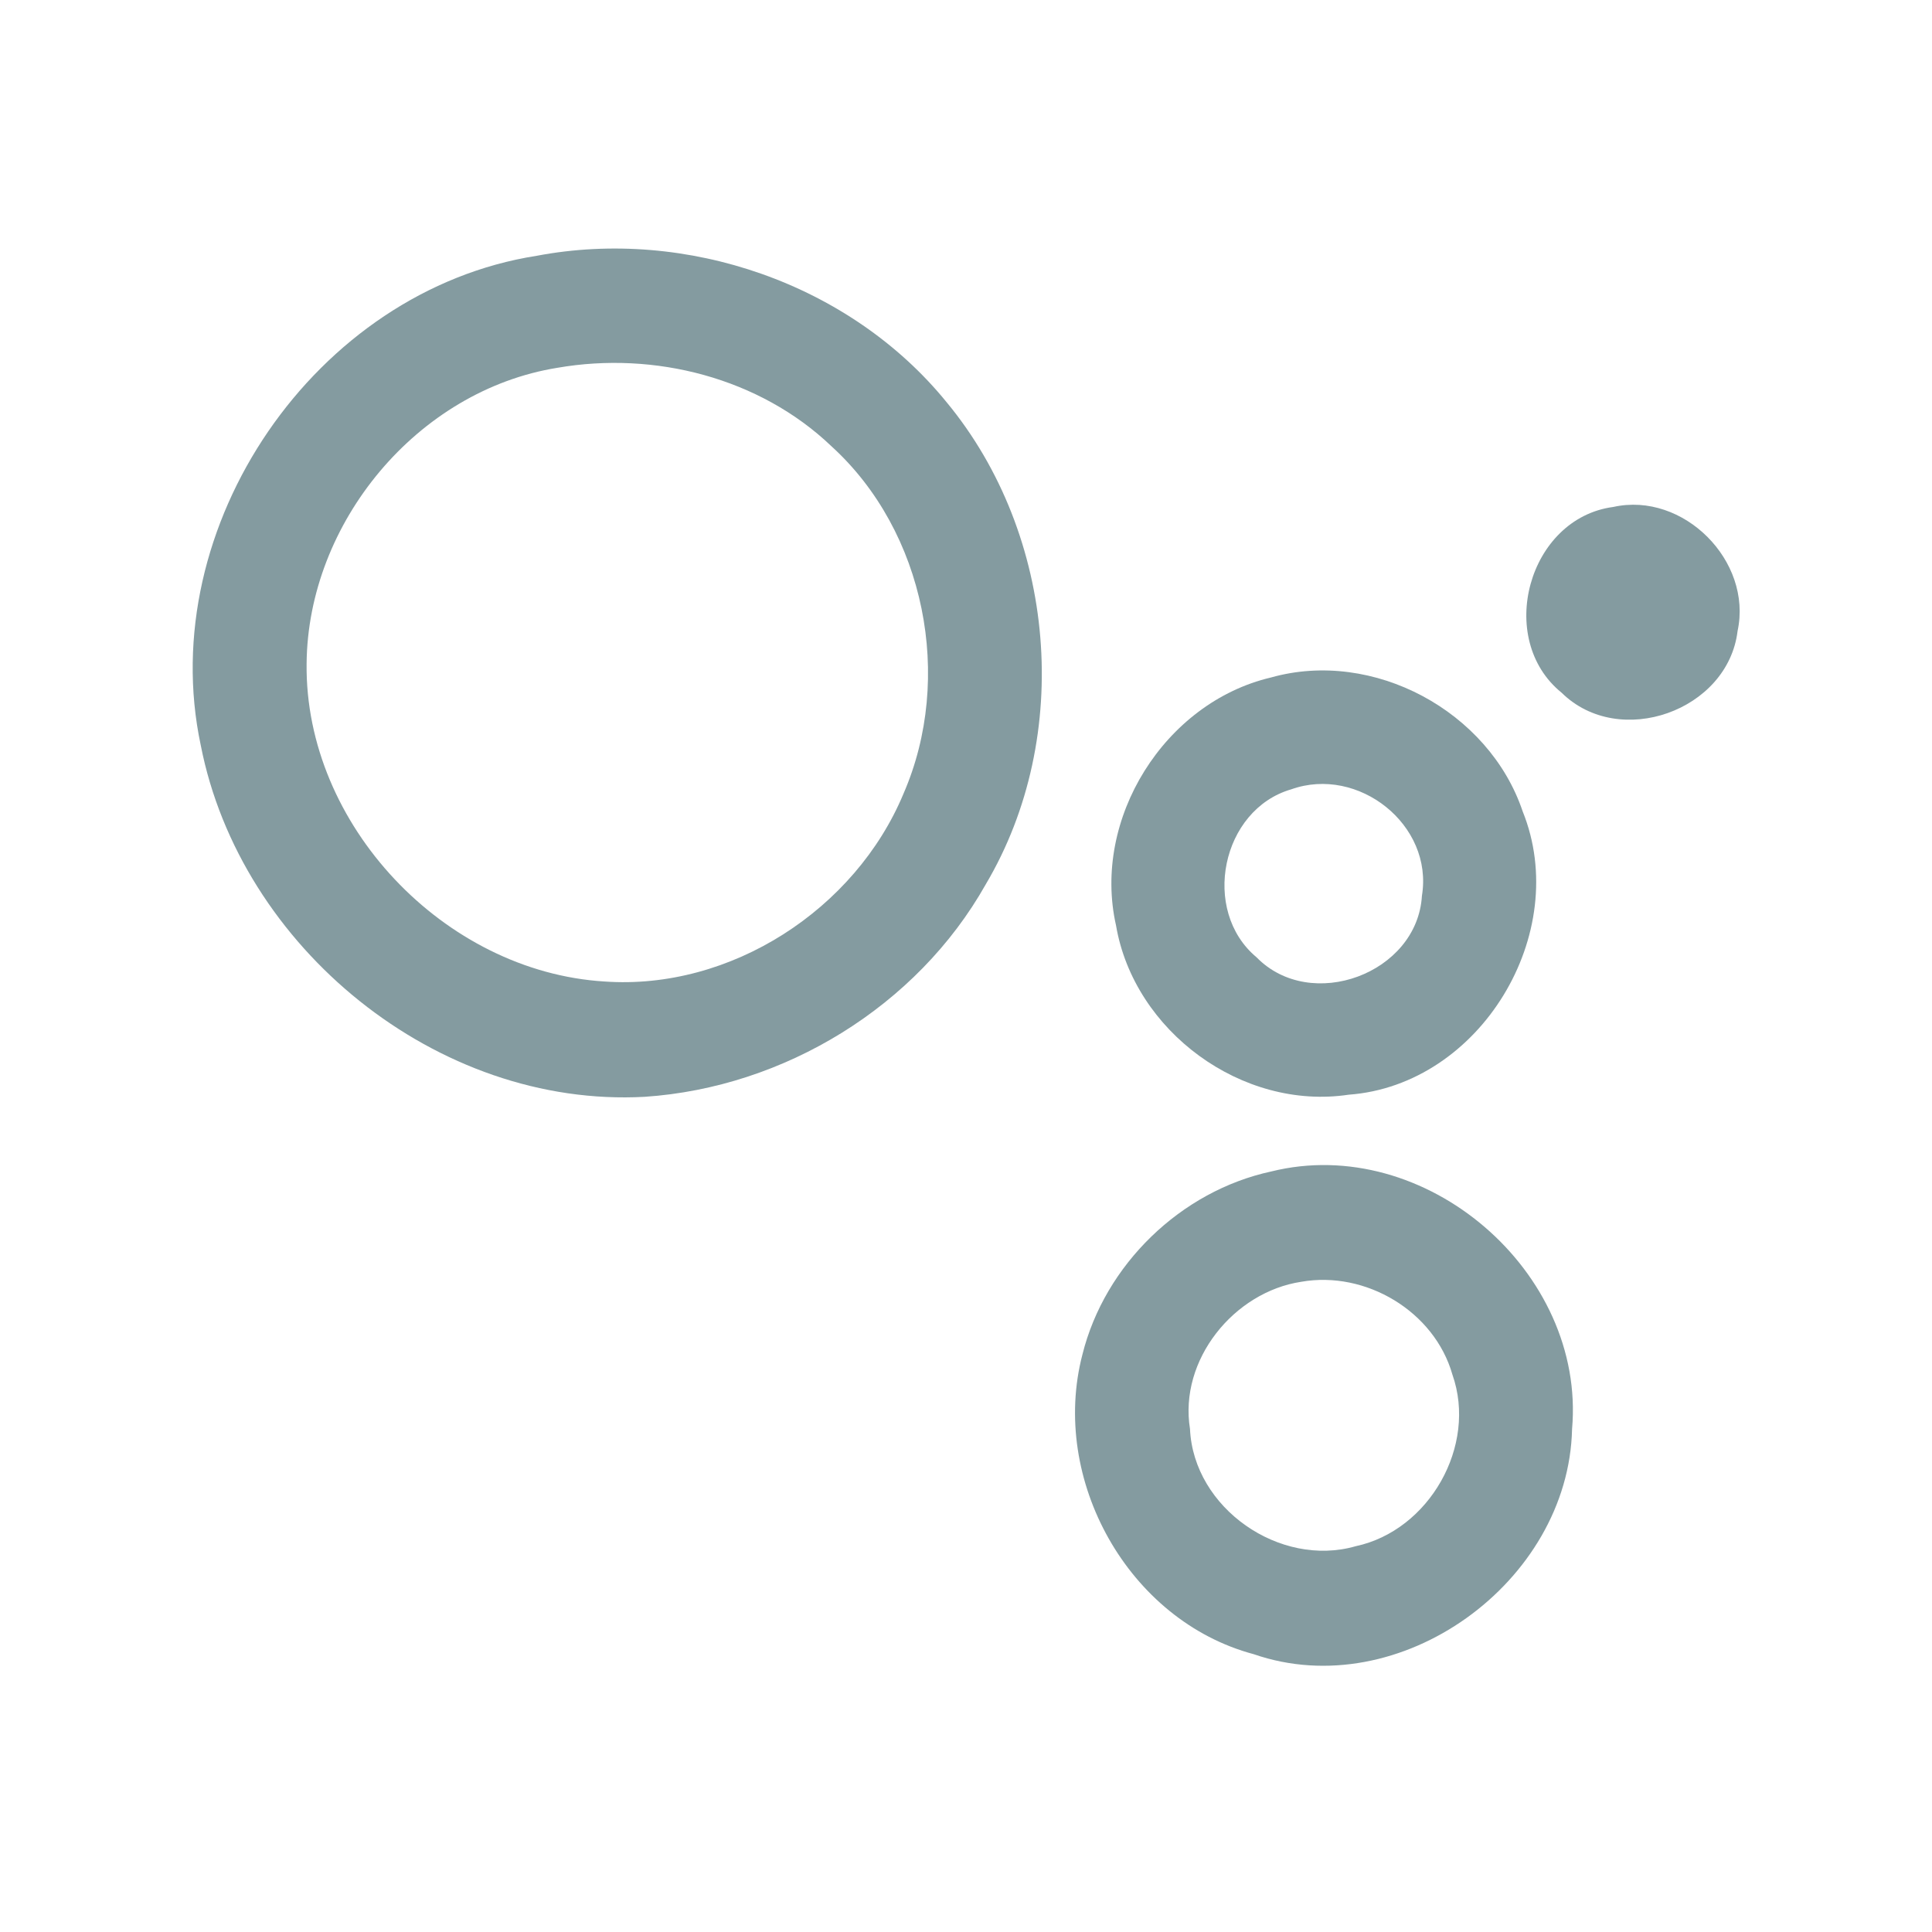 <?xml version="1.0" encoding="UTF-8" ?>
<!DOCTYPE svg PUBLIC "-//W3C//DTD SVG 1.1//EN" "http://www.w3.org/Graphics/SVG/1.1/DTD/svg11.dtd">
<svg width="192pt" height="192pt" viewBox="0 0 192 192" version="1.1" xmlns="http://www.w3.org/2000/svg">
<g id="#849ba0ff">
<path fill="#849ba0" opacity="1.00" d=" M 53.34 25.42 C 68.22 22.60 84.49 28.18 94.08 39.98 C 104.98 53.15 106.70 73.15 97.96 87.89 C 91.13 100.02 77.92 108.07 64.07 109.00 C 43.46 110.13 23.88 94.17 19.95 74.06 C 15.32 52.31 31.33 28.86 53.34 25.42 M 55.40 36.55 C 41.47 38.79 30.58 51.95 30.47 65.97 C 30.29 81.97 44.15 96.56 60.06 97.54 C 72.59 98.43 84.99 90.40 89.79 78.87 C 94.79 67.38 91.95 52.83 82.63 44.35 C 75.49 37.53 65.03 34.88 55.40 36.55 Z" />
<path fill="#849ba0" opacity="1.00" d=" M 160.33 50.38 C 167.28 48.83 174.18 55.74 172.68 62.70 C 171.73 70.64 160.92 74.49 155.19 68.84 C 148.59 63.50 151.87 51.50 160.33 50.38 Z" />
<path fill="#849ba0" opacity="1.00" d=" M 126.30 67.33 C 136.46 64.46 147.97 70.67 151.32 80.63 C 156.22 92.75 147.12 107.83 134.03 108.79 C 123.44 110.38 112.70 102.49 110.91 91.97 C 108.51 81.37 115.73 69.82 126.30 67.33 M 128.33 78.44 C 121.37 80.45 119.32 90.50 124.87 95.13 C 130.26 100.66 140.85 96.76 141.31 89.02 C 142.47 81.97 134.98 76.07 128.33 78.44 Z" />
<path fill="#849ba0" opacity="1.00" d=" M 126.33 116.42 C 141.61 112.62 157.61 126.36 156.23 142.02 C 155.89 157.26 139.10 169.42 124.59 164.39 C 112.11 161.06 104.33 147.02 107.57 134.61 C 109.79 125.68 117.35 118.36 126.33 116.42 M 129.33 127.38 C 122.62 128.39 117.15 135.15 118.26 142.00 C 118.61 149.89 127.20 155.83 134.73 153.66 C 142.03 152.10 146.83 143.68 144.34 136.61 C 142.55 130.31 135.72 126.26 129.33 127.38 Z" />
</g>
</svg>

